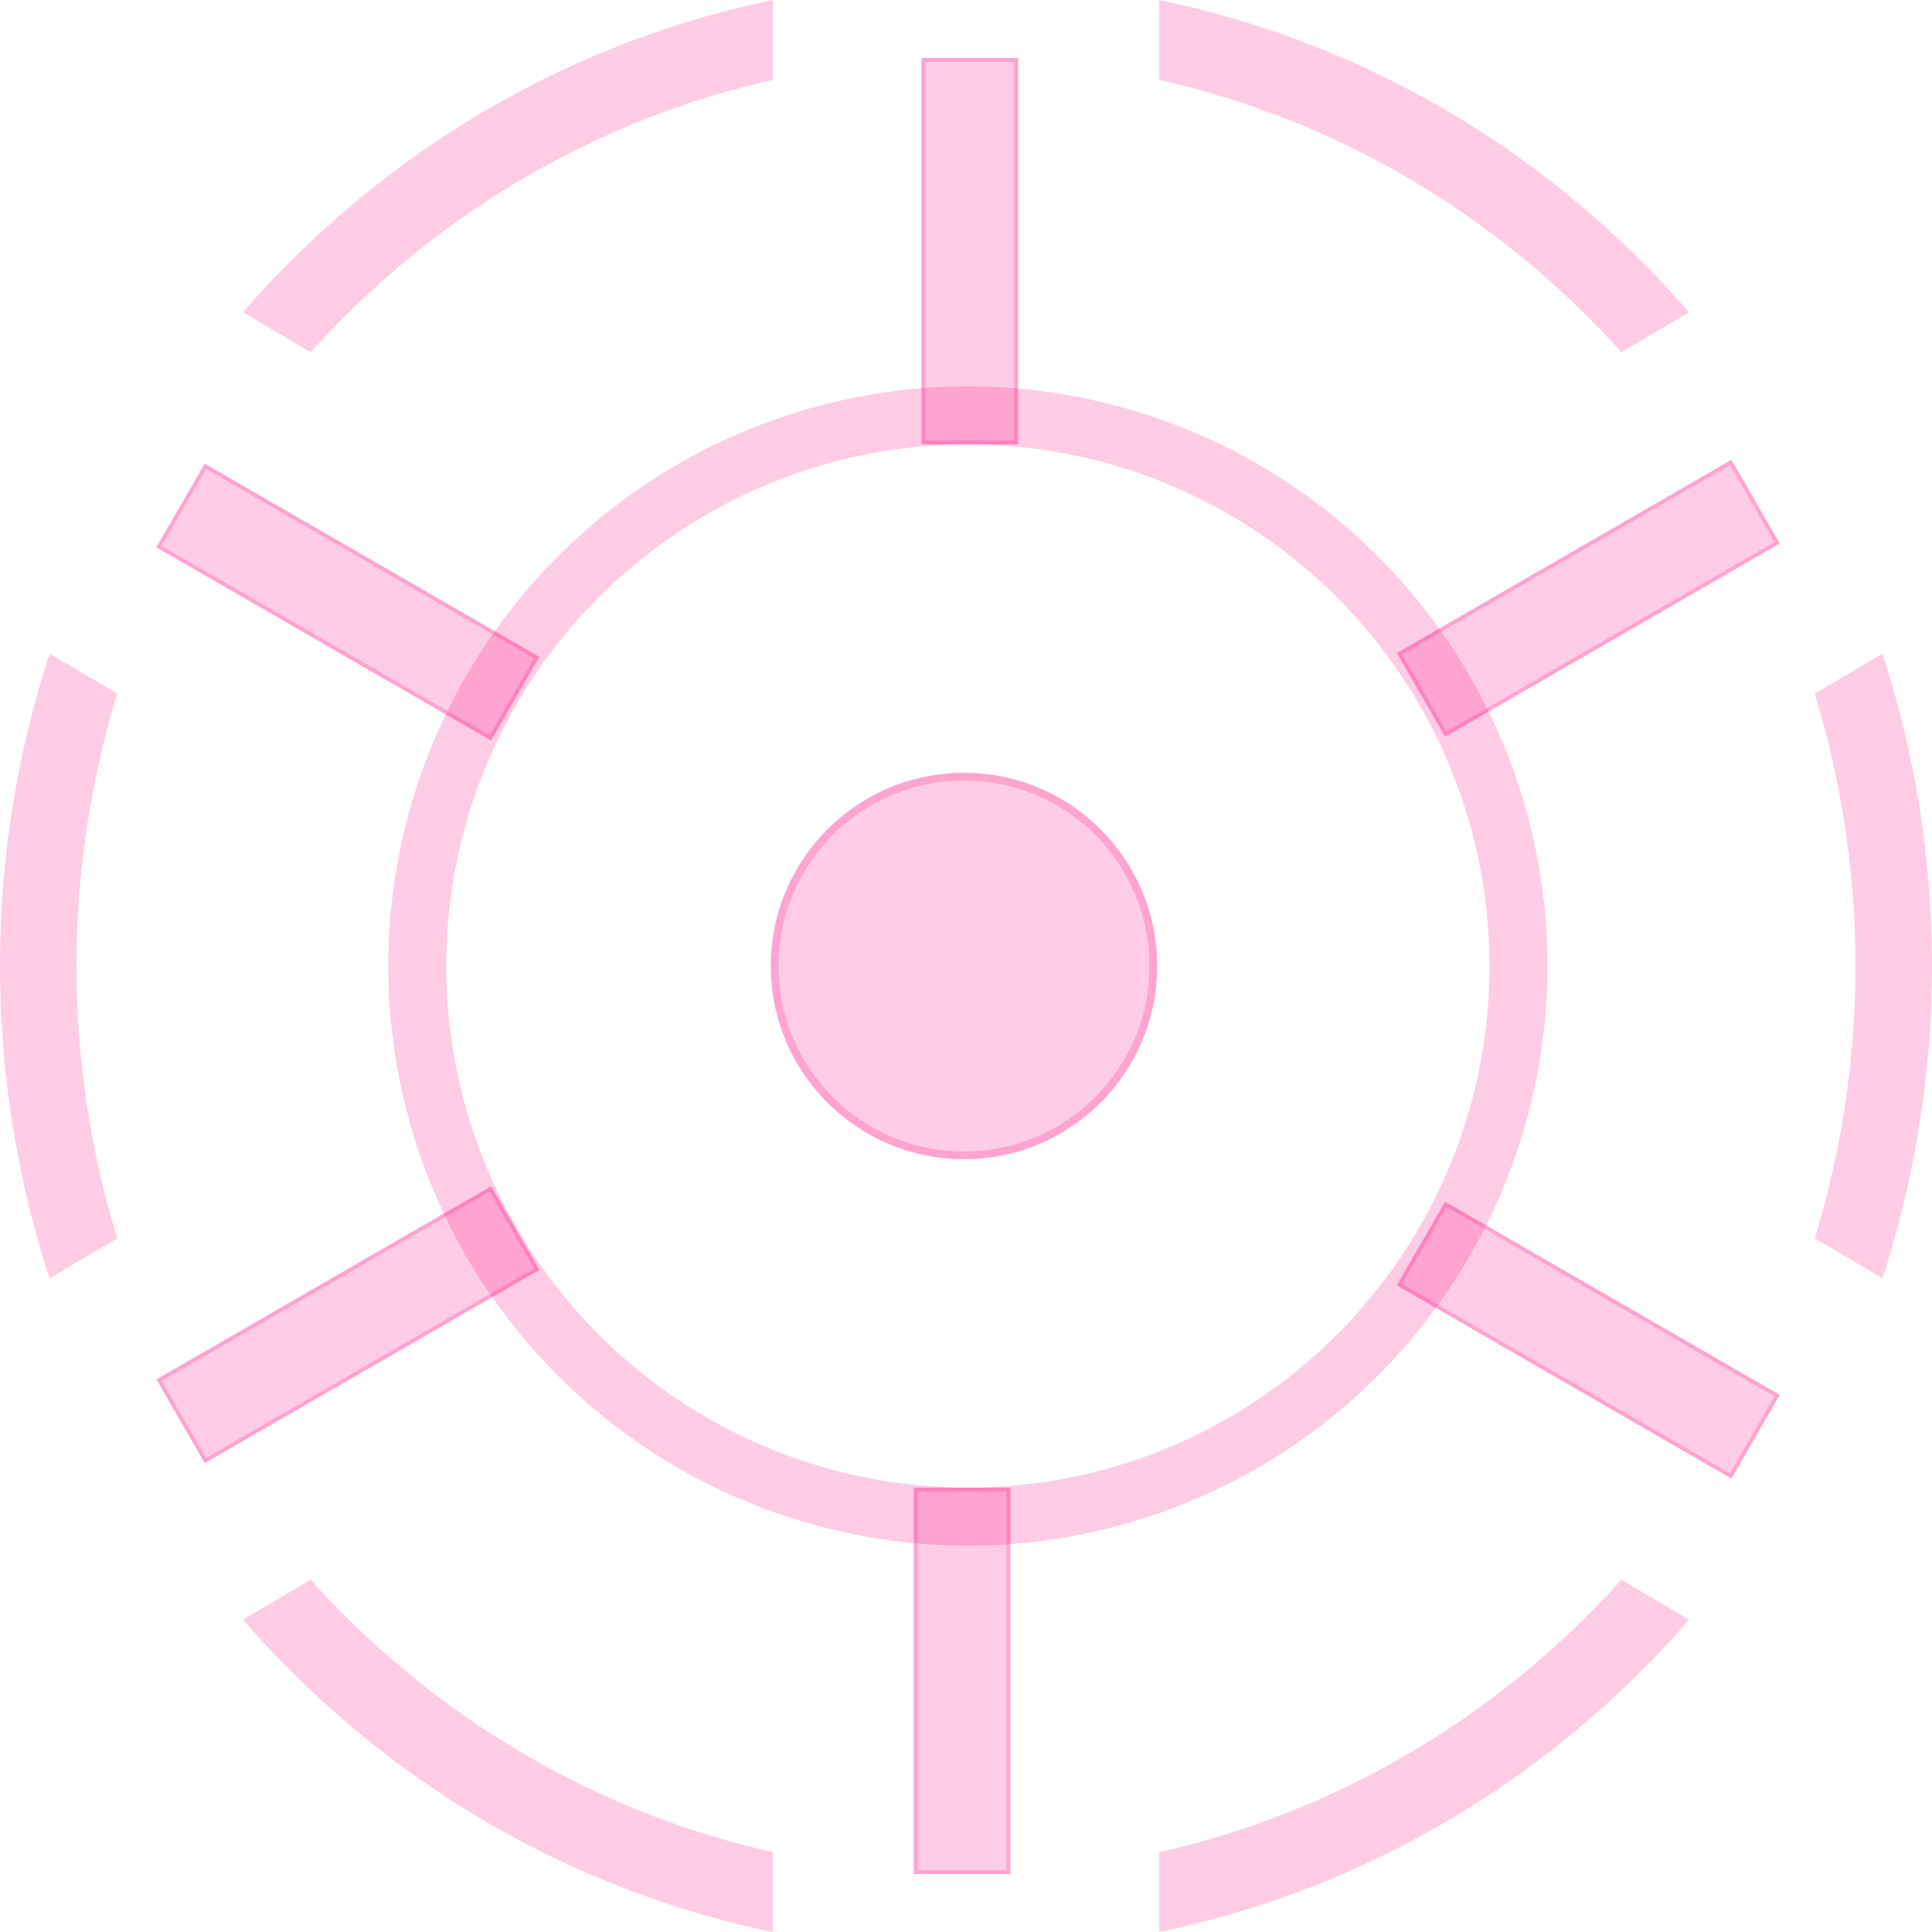 <svg width="500" height="500" viewBox="0 0 500 500" fill="none" xmlns="http://www.w3.org/2000/svg">
<path d="M80.394 408.849C82.609 411.308 84.884 413.732 87.221 416.116C119.373 448.928 158.67 470.003 200.001 479.345V499.999C153.545 490.369 109.253 467.171 73.223 430.401C69.637 426.742 66.183 422.998 62.86 419.178L80.394 408.849ZM437.138 419.177C433.815 422.997 430.362 426.742 426.775 430.401C390.746 467.17 346.455 490.367 300.001 499.998V479.345C341.331 470.002 380.626 448.927 412.777 416.116C415.114 413.731 417.39 411.308 419.605 408.848L437.138 419.177ZM30.355 179.505C16.276 225.323 16.276 274.674 30.355 320.492L12.819 330.824C-4.273 278.452 -4.274 221.545 12.819 169.173L30.355 179.505ZM487.178 169.175C504.27 221.546 504.271 278.451 487.179 330.822L469.644 320.491C483.722 274.674 483.721 225.324 469.643 179.507L487.178 169.175ZM300.001 0.001C346.455 9.632 390.746 32.83 426.775 69.599C430.361 73.258 433.814 77.001 437.137 80.821L419.604 91.151C417.389 88.692 415.114 86.268 412.777 83.884C380.626 51.073 341.331 29.997 300.001 20.654V0.001ZM200.001 20.654C158.67 29.996 119.373 51.072 87.221 83.884C84.884 86.268 82.608 88.69 80.394 91.149L62.861 80.82C66.183 77 69.637 73.258 73.223 69.599C109.253 32.829 153.545 9.63 200.001 0V20.654Z" fill="#FF0080" fill-opacity="0.2"/>
<circle cx="249.484" cy="250" r="50" fill="#FF0080" fill-opacity="0.2"/>
<circle cx="249.484" cy="250" r="49" stroke="#FF0080" stroke-opacity="0.2" stroke-width="2"/>
<circle cx="250.484" cy="250" r="142.5" stroke="#FF0080" stroke-opacity="0.2" stroke-width="15"/>
<rect x="40.477" y="141.652" width="25" height="100" transform="rotate(-60 40.477 141.652)" fill="#FF0080" fill-opacity="0.2"/>
<rect x="41.16" y="141.469" width="24" height="99" transform="rotate(-60 41.16 141.469)" stroke="#FF0080" stroke-opacity="0.2"/>
<rect x="238.484" y="15" width="25" height="100" fill="#FF0080" fill-opacity="0.2"/>
<rect x="238.984" y="15.5" width="24" height="99" stroke="#FF0080" stroke-opacity="0.2"/>
<rect x="236.484" y="385" width="25" height="100" fill="#FF0080" fill-opacity="0.2"/>
<rect x="236.984" y="385.5" width="24" height="99" stroke="#FF0080" stroke-opacity="0.2"/>
<rect width="25" height="100" transform="matrix(-0.5 -0.866 -0.866 0.5 460.594 140.654)" fill="#FF0080" fill-opacity="0.2"/>
<rect x="-0.683" y="-0.183" width="24" height="99" transform="matrix(-0.5 -0.866 -0.866 0.5 459.411 139.971)" stroke="#FF0080" stroke-opacity="0.2"/>
<rect x="460.586" y="361" width="25" height="100" transform="rotate(120 460.586 361)" fill="#FF0080" fill-opacity="0.2"/>
<rect x="459.903" y="361.183" width="24" height="99" transform="rotate(120 459.903 361.183)" stroke="#FF0080" stroke-opacity="0.2"/>
<rect width="25" height="100" transform="matrix(0.5 0.866 0.866 -0.5 40.484 357)" fill="#FF0080" fill-opacity="0.2"/>
<rect x="0.683" y="0.183" width="24" height="99" transform="matrix(0.5 0.866 0.866 -0.5 40.667 356.683)" stroke="#FF0080" stroke-opacity="0.2"/>
</svg>
